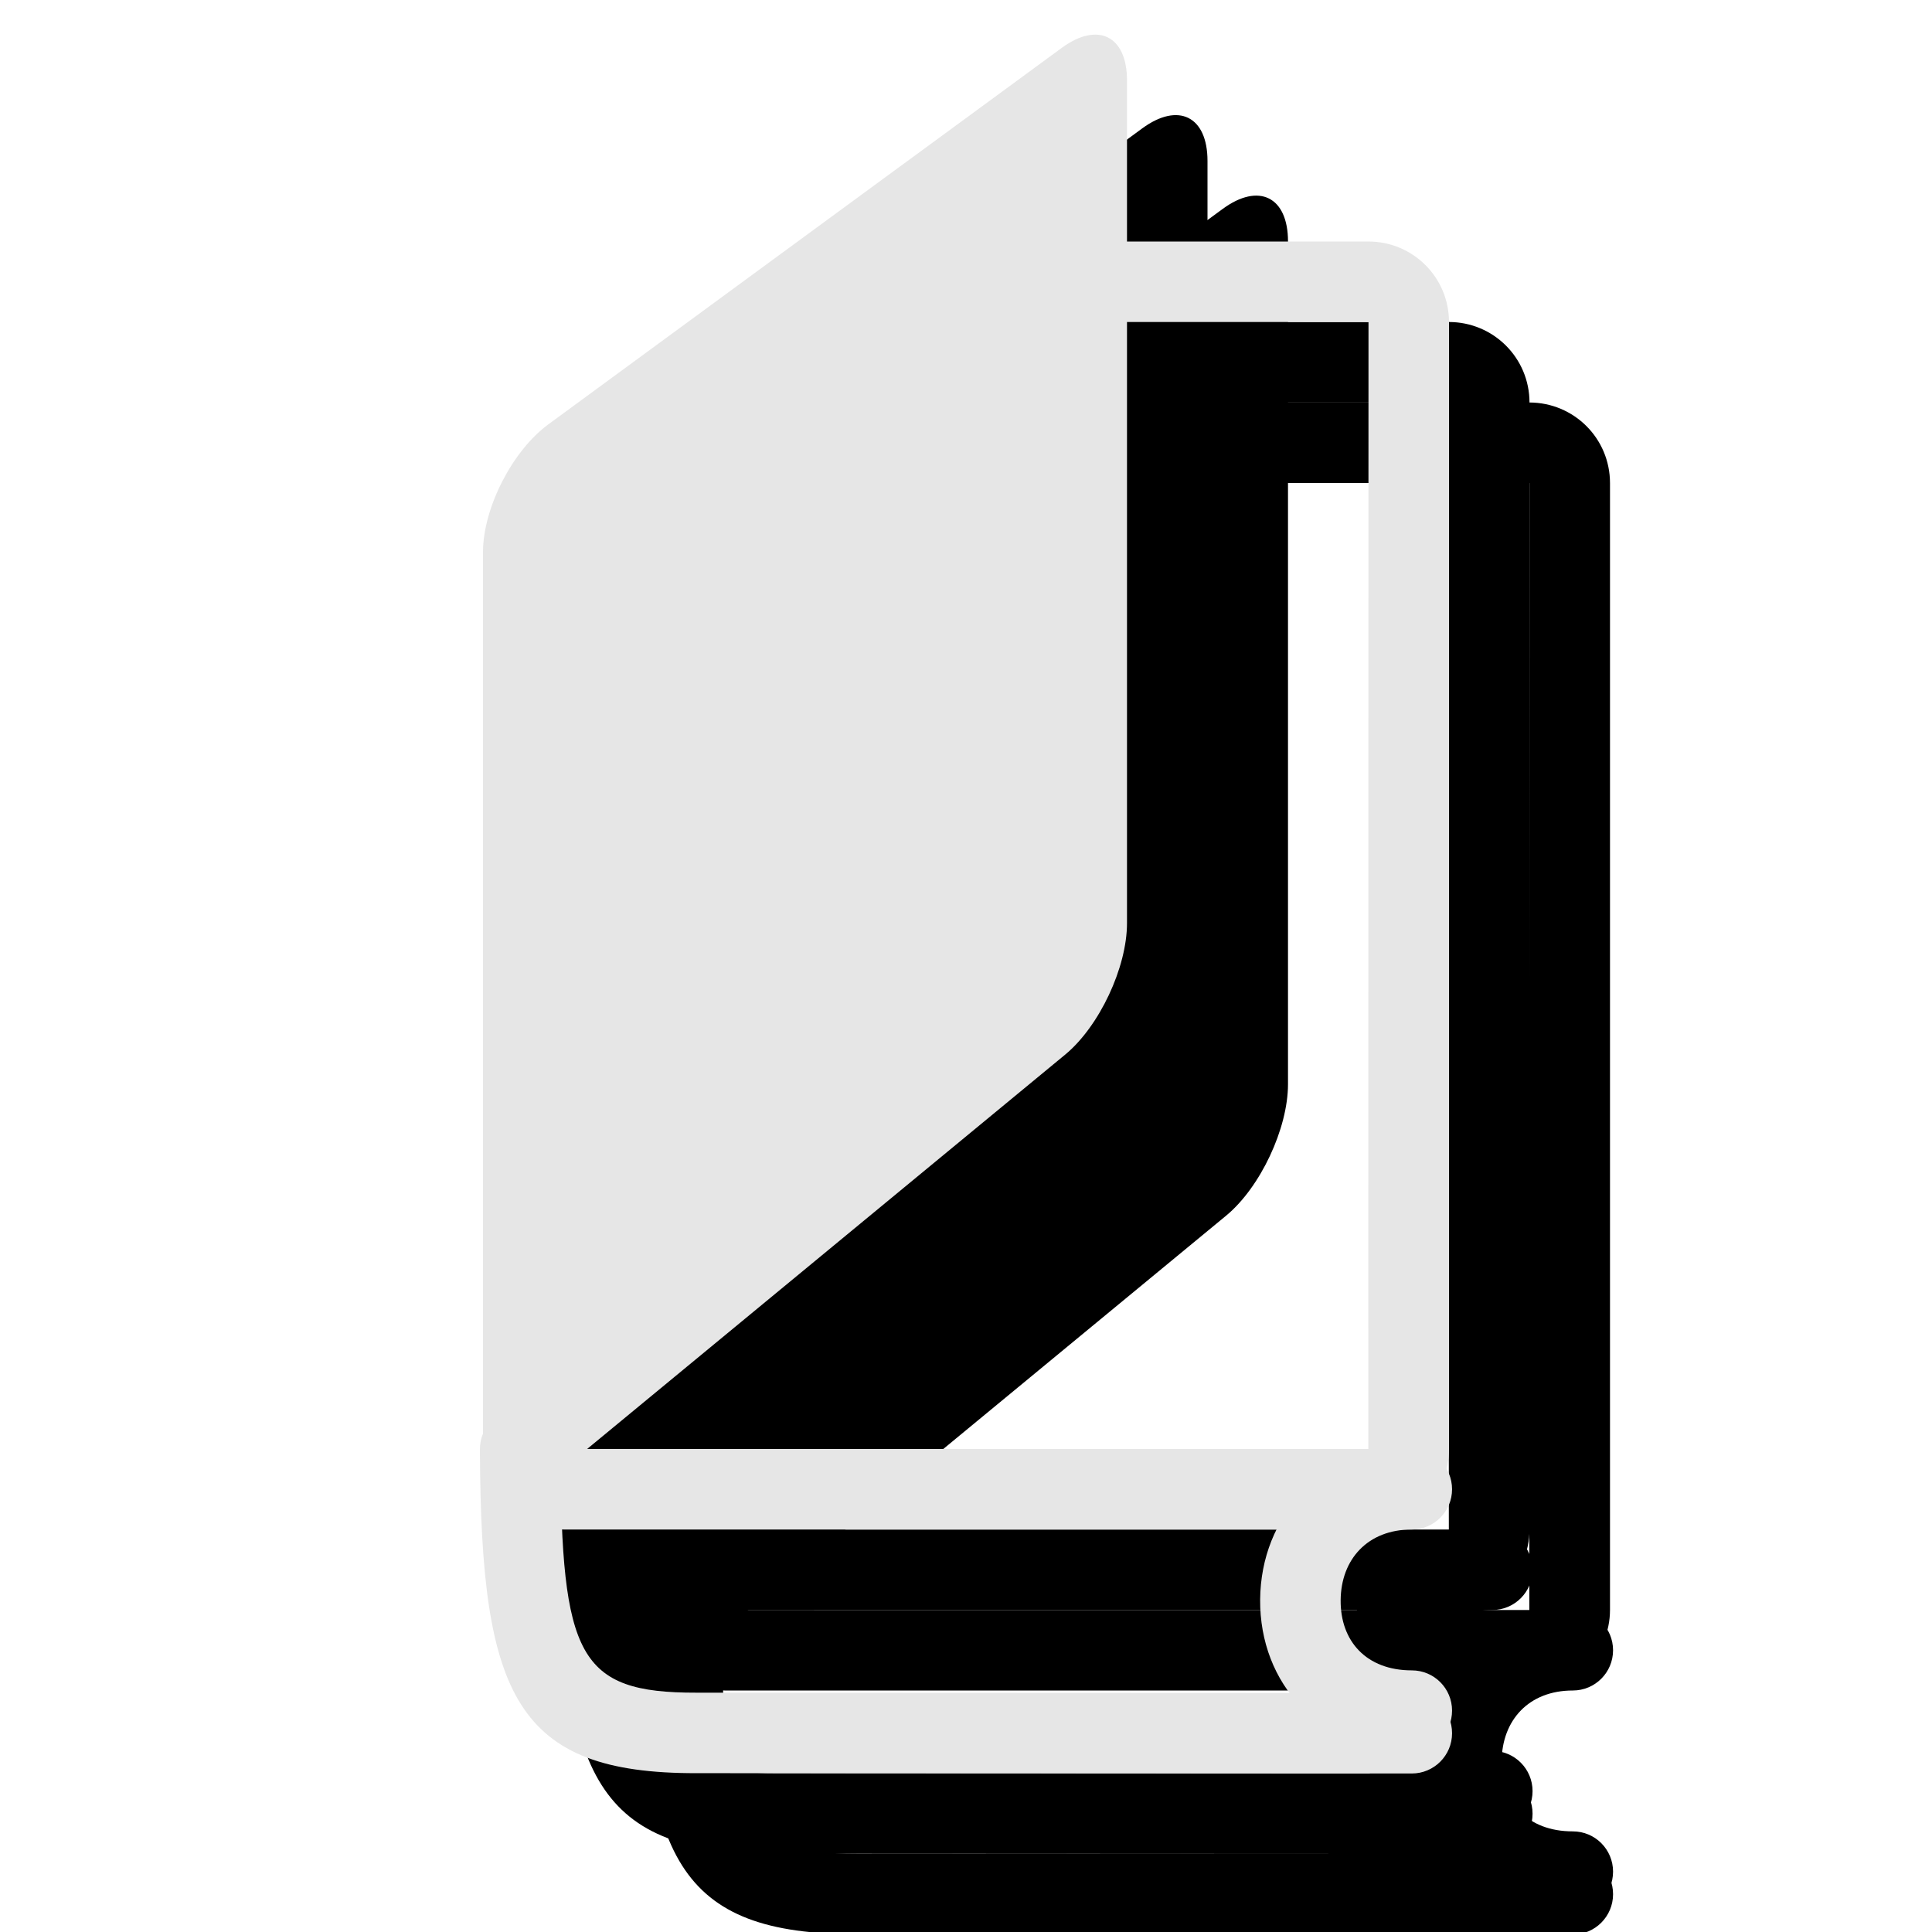 <?xml version="1.0" encoding="UTF-8" standalone="no"?>
<svg width="24px" height="24px" viewBox="0 0 24 24" version="1.1" xmlns="http://www.w3.org/2000/svg" xmlns:xlink="http://www.w3.org/1999/xlink" xmlns:sketch="http://www.bohemiancoding.com/sketch/ns">
    <!-- Generator: Sketch 3.3.3 (12072) - http://www.bohemiancoding.com/sketch -->
    <title>bookstore-slate-24</title>
    <desc>Created with Sketch.</desc>
    <defs></defs>
    <g id="bookstore" stroke="none" stroke-width="1" fill="none" fill-rule="evenodd" sketch:type="MSPage">
        <g id="bookstore-slate-24" sketch:type="MSArtboardGroup">
            <g id="symbol-copy-2" sketch:type="MSLayerGroup" transform="translate(7, 2)" fill="#000000">
                <path d="M12.538,20.75 C11.973,20.75 11.65,20.387 11.654,19.879 C11.658,19.37 11.99,19 12.538,19 C12.815,19 13.038,18.776 13.038,18.5 C13.038,18.224 12.815,18 12.538,18 C11.413,18 10.662,18.837 10.654,19.871 C10.646,20.913 11.393,21.75 12.538,21.75 C12.815,21.75 13.038,21.526 13.038,21.25 C13.038,20.974 12.815,20.75 12.538,20.75 L12.538,20.75 Z" id="Shape" sketch:type="MSShapeGroup"></path>
                <path d="M0.962,18.003 C0.962,18.036 0.962,18.036 0.962,18.069 C0.979,21.069 1.413,22.031 3.651,22.027 L12.538,22.031 C12.814,22.031 13.038,21.807 13.038,21.531 C13.039,21.255 12.815,21.031 12.539,21.031 L3.651,21.027 C2.182,21.03 1.976,20.574 1.962,18.063 C1.962,18.03 1.962,18.03 1.962,17.997 C1.96,17.721 1.735,17.498 1.459,17.5 C1.183,17.502 0.96,17.727 0.962,18.003 L0.962,18.003 Z" id="Shape" sketch:type="MSShapeGroup"></path>
                <path d="M1,8.001 C1,7.448 6.002,3 6.002,3 L11.305,3 L11.998,3 C12.551,3 13,3.445 13,4.001 L13,17.999 C13,18.552 12.544,19 11.998,19 L2.002,19 C1.449,19 1,18.555 1,17.999 L1,8.001 Z M5,4.001 L2,17.999 C2,18.001 11.998,18 11.998,18 C11.996,18 12,4.001 12,4.001 C12,3.999 5,4.001 5,4.001 Z" id="Shape" sketch:type="MSShapeGroup"></path>
                <path d="M1,6.859 C1,6.311 1.365,5.599 1.811,5.272 L8.189,0.595 C8.637,0.266 9,0.444 9,0.999 L9,11.468 C9,12.019 8.656,12.75 8.233,13.1 L1.767,18.434 C1.343,18.783 1,18.627 1,18.075 L1,6.859 Z" id="Rectangle-4" sketch:type="MSShapeGroup"></path>
            </g>
            <g id="symbol-copy" sketch:type="MSLayerGroup" transform="translate(6, 1)" fill="#000000">
                <path d="M12.538,20.75 C11.973,20.75 11.65,20.387 11.654,19.879 C11.658,19.37 11.99,19 12.538,19 C12.815,19 13.038,18.776 13.038,18.5 C13.038,18.224 12.815,18 12.538,18 C11.413,18 10.662,18.837 10.654,19.871 C10.646,20.913 11.393,21.75 12.538,21.75 C12.815,21.75 13.038,21.526 13.038,21.25 C13.038,20.974 12.815,20.75 12.538,20.75 L12.538,20.75 Z" id="Shape" sketch:type="MSShapeGroup"></path>
                <path d="M0.962,18.003 C0.962,18.036 0.962,18.036 0.962,18.069 C0.979,21.069 1.413,22.031 3.651,22.027 L12.538,22.031 C12.814,22.031 13.038,21.807 13.038,21.531 C13.039,21.255 12.815,21.031 12.539,21.031 L3.651,21.027 C2.182,21.03 1.976,20.574 1.962,18.063 C1.962,18.03 1.962,18.03 1.962,17.997 C1.96,17.721 1.735,17.498 1.459,17.5 C1.183,17.502 0.96,17.727 0.962,18.003 L0.962,18.003 Z" id="Shape" sketch:type="MSShapeGroup"></path>
                <path d="M1,8.001 C1,7.448 6.002,3 6.002,3 L11.305,3 L11.998,3 C12.551,3 13,3.445 13,4.001 L13,17.999 C13,18.552 12.544,19 11.998,19 L2.002,19 C1.449,19 1,18.555 1,17.999 L1,8.001 Z M5,4.001 L2,17.999 C2,18.001 11.998,18 11.998,18 C11.996,18 12,4.001 12,4.001 C12,3.999 5,4.001 5,4.001 Z" id="Shape" sketch:type="MSShapeGroup"></path>
                <path d="M1,6.859 C1,6.311 1.365,5.599 1.811,5.272 L8.189,0.595 C8.637,0.266 9,0.444 9,0.999 L9,11.468 C9,12.019 8.656,12.75 8.233,13.1 L1.767,18.434 C1.343,18.783 1,18.627 1,18.075 L1,6.859 Z" id="Rectangle-4" sketch:type="MSShapeGroup"></path>
            </g>
            <g id="symbol" sketch:type="MSLayerGroup" transform="translate(5, 0)" fill="#E6E6E6">
                <path d="M12.538,20.75 C11.973,20.75 11.65,20.387 11.654,19.879 C11.658,19.37 11.99,19 12.538,19 C12.815,19 13.038,18.776 13.038,18.5 C13.038,18.224 12.815,18 12.538,18 C11.413,18 10.662,18.837 10.654,19.871 C10.646,20.913 11.393,21.75 12.538,21.75 C12.815,21.75 13.038,21.526 13.038,21.25 C13.038,20.974 12.815,20.75 12.538,20.75 L12.538,20.75 Z" id="Shape" sketch:type="MSShapeGroup"></path>
                <path d="M0.962,18.003 C0.962,18.036 0.962,18.036 0.962,18.069 C0.979,21.069 1.413,22.031 3.651,22.027 L12.538,22.031 C12.814,22.031 13.038,21.807 13.038,21.531 C13.039,21.255 12.815,21.031 12.539,21.031 L3.651,21.027 C2.182,21.03 1.976,20.574 1.962,18.063 C1.962,18.03 1.962,18.03 1.962,17.997 C1.96,17.721 1.735,17.498 1.459,17.5 C1.183,17.502 0.96,17.727 0.962,18.003 L0.962,18.003 Z" id="Shape" sketch:type="MSShapeGroup"></path>
                <path d="M1,8.001 C1,7.448 6.002,3 6.002,3 L11.305,3 L11.998,3 C12.551,3 13,3.445 13,4.001 L13,17.999 C13,18.552 12.544,19 11.998,19 L2.002,19 C1.449,19 1,18.555 1,17.999 L1,8.001 Z M5,4.001 L2,17.999 C2,18.001 11.998,18 11.998,18 C11.996,18 12,4.001 12,4.001 C12,3.999 5,4.001 5,4.001 Z" id="Shape" sketch:type="MSShapeGroup"></path>
                <path d="M1,6.859 C1,6.311 1.365,5.599 1.811,5.272 L8.189,0.595 C8.637,0.266 9,0.444 9,0.999 L9,11.468 C9,12.019 8.656,12.75 8.233,13.1 L1.767,18.434 C1.343,18.783 1,18.627 1,18.075 L1,6.859 Z" id="Rectangle-4" sketch:type="MSShapeGroup"></path>
            </g>
        </g>
    </g>
</svg>